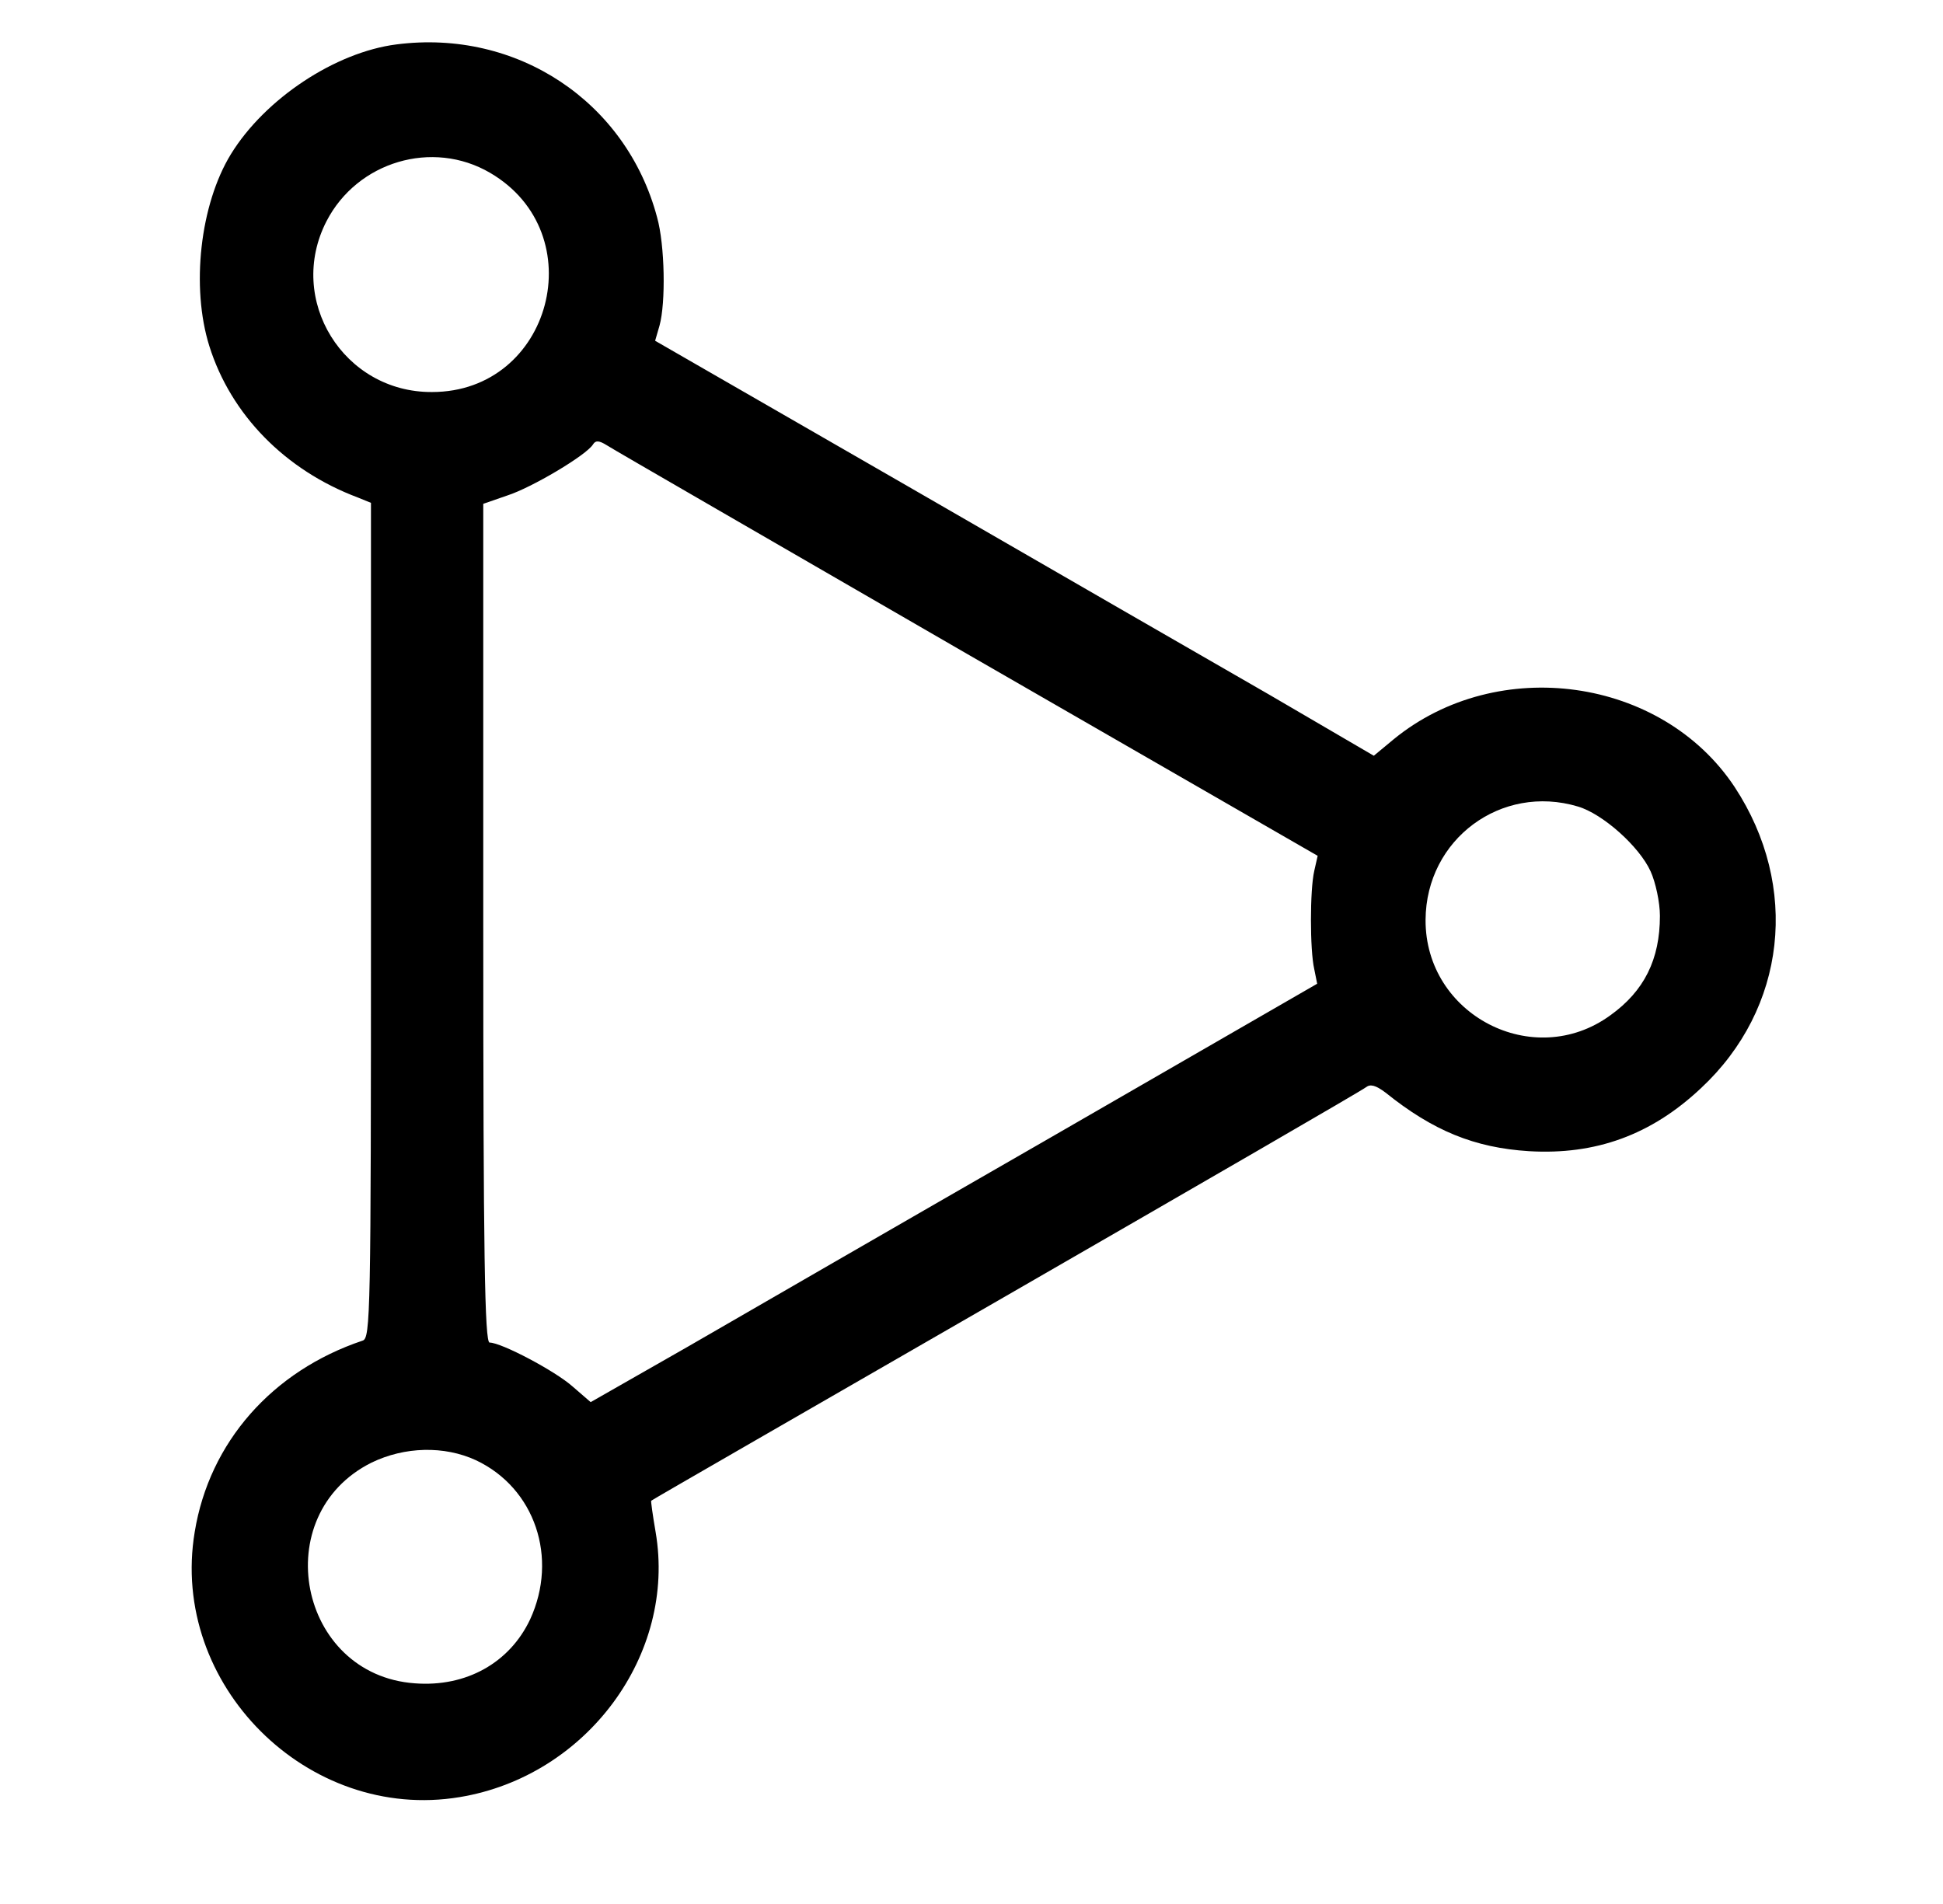 <?xml version="1.0" standalone="no"?>
<!DOCTYPE svg PUBLIC "-//W3C//DTD SVG 20010904//EN"
 "http://www.w3.org/TR/2001/REC-SVG-20010904/DTD/svg10.dtd">
<svg version="1.0" xmlns="http://www.w3.org/2000/svg"
 width="100" height="98" viewBox="0 0 364 390"
 preserveAspectRatio="xMidYMid meet">

<g transform="translate(0,390) scale(0.1,-0.1)"
fill="#000000" stroke="none">
<path d="M642 3809 c-125 -16 -269 -111 -339 -225 -63 -103 -82 -272 -44 -393
44 -140 155 -254 304 -310 l27 -11 0 -855 c0 -806 -1 -856 -17 -861 -185 -62
-314 -208 -344 -392 -52 -312 231 -595 543 -543 260 43 444 292 401 543 -6 35
-10 64 -9 64 0 1 327 189 726 419 399 230 731 422 738 428 9 7 20 4 40 -11 97
-78 182 -113 294 -120 136 -8 250 33 352 129 175 163 203 413 69 617 -149 225
-485 272 -698 98 l-41 -34 -214 125 c-118 68 -450 259 -737 425 l-521 300 9
31 c13 47 11 165 -5 222 -63 237 -287 386 -534 354z m192 -263 c212 -124 126
-449 -119 -449 -181 -1 -299 189 -216 350 63 122 217 168 335 99z m978 -986
l717 -413 -7 -31 c-9 -39 -9 -162 0 -201 l6 -30 -546 -315 c-301 -173 -635
-366 -744 -429 l-198 -113 -37 32 c-36 32 -146 90 -170 90 -10 0 -13 179 -13
859 l0 859 49 17 c50 16 163 83 176 105 5 8 12 8 28 -2 12 -8 345 -200 739
-428z m1250 -312 c51 -15 126 -82 149 -133 10 -22 19 -63 19 -91 0 -89 -32
-154 -102 -204 -157 -114 -379 1 -378 196 1 165 155 279 312 232z m-2257
-1339 c121 -57 169 -200 111 -326 -42 -89 -131 -139 -236 -131 -239 17 -303
345 -89 452 68 33 149 35 214 5z"/>
</g>
</svg>
